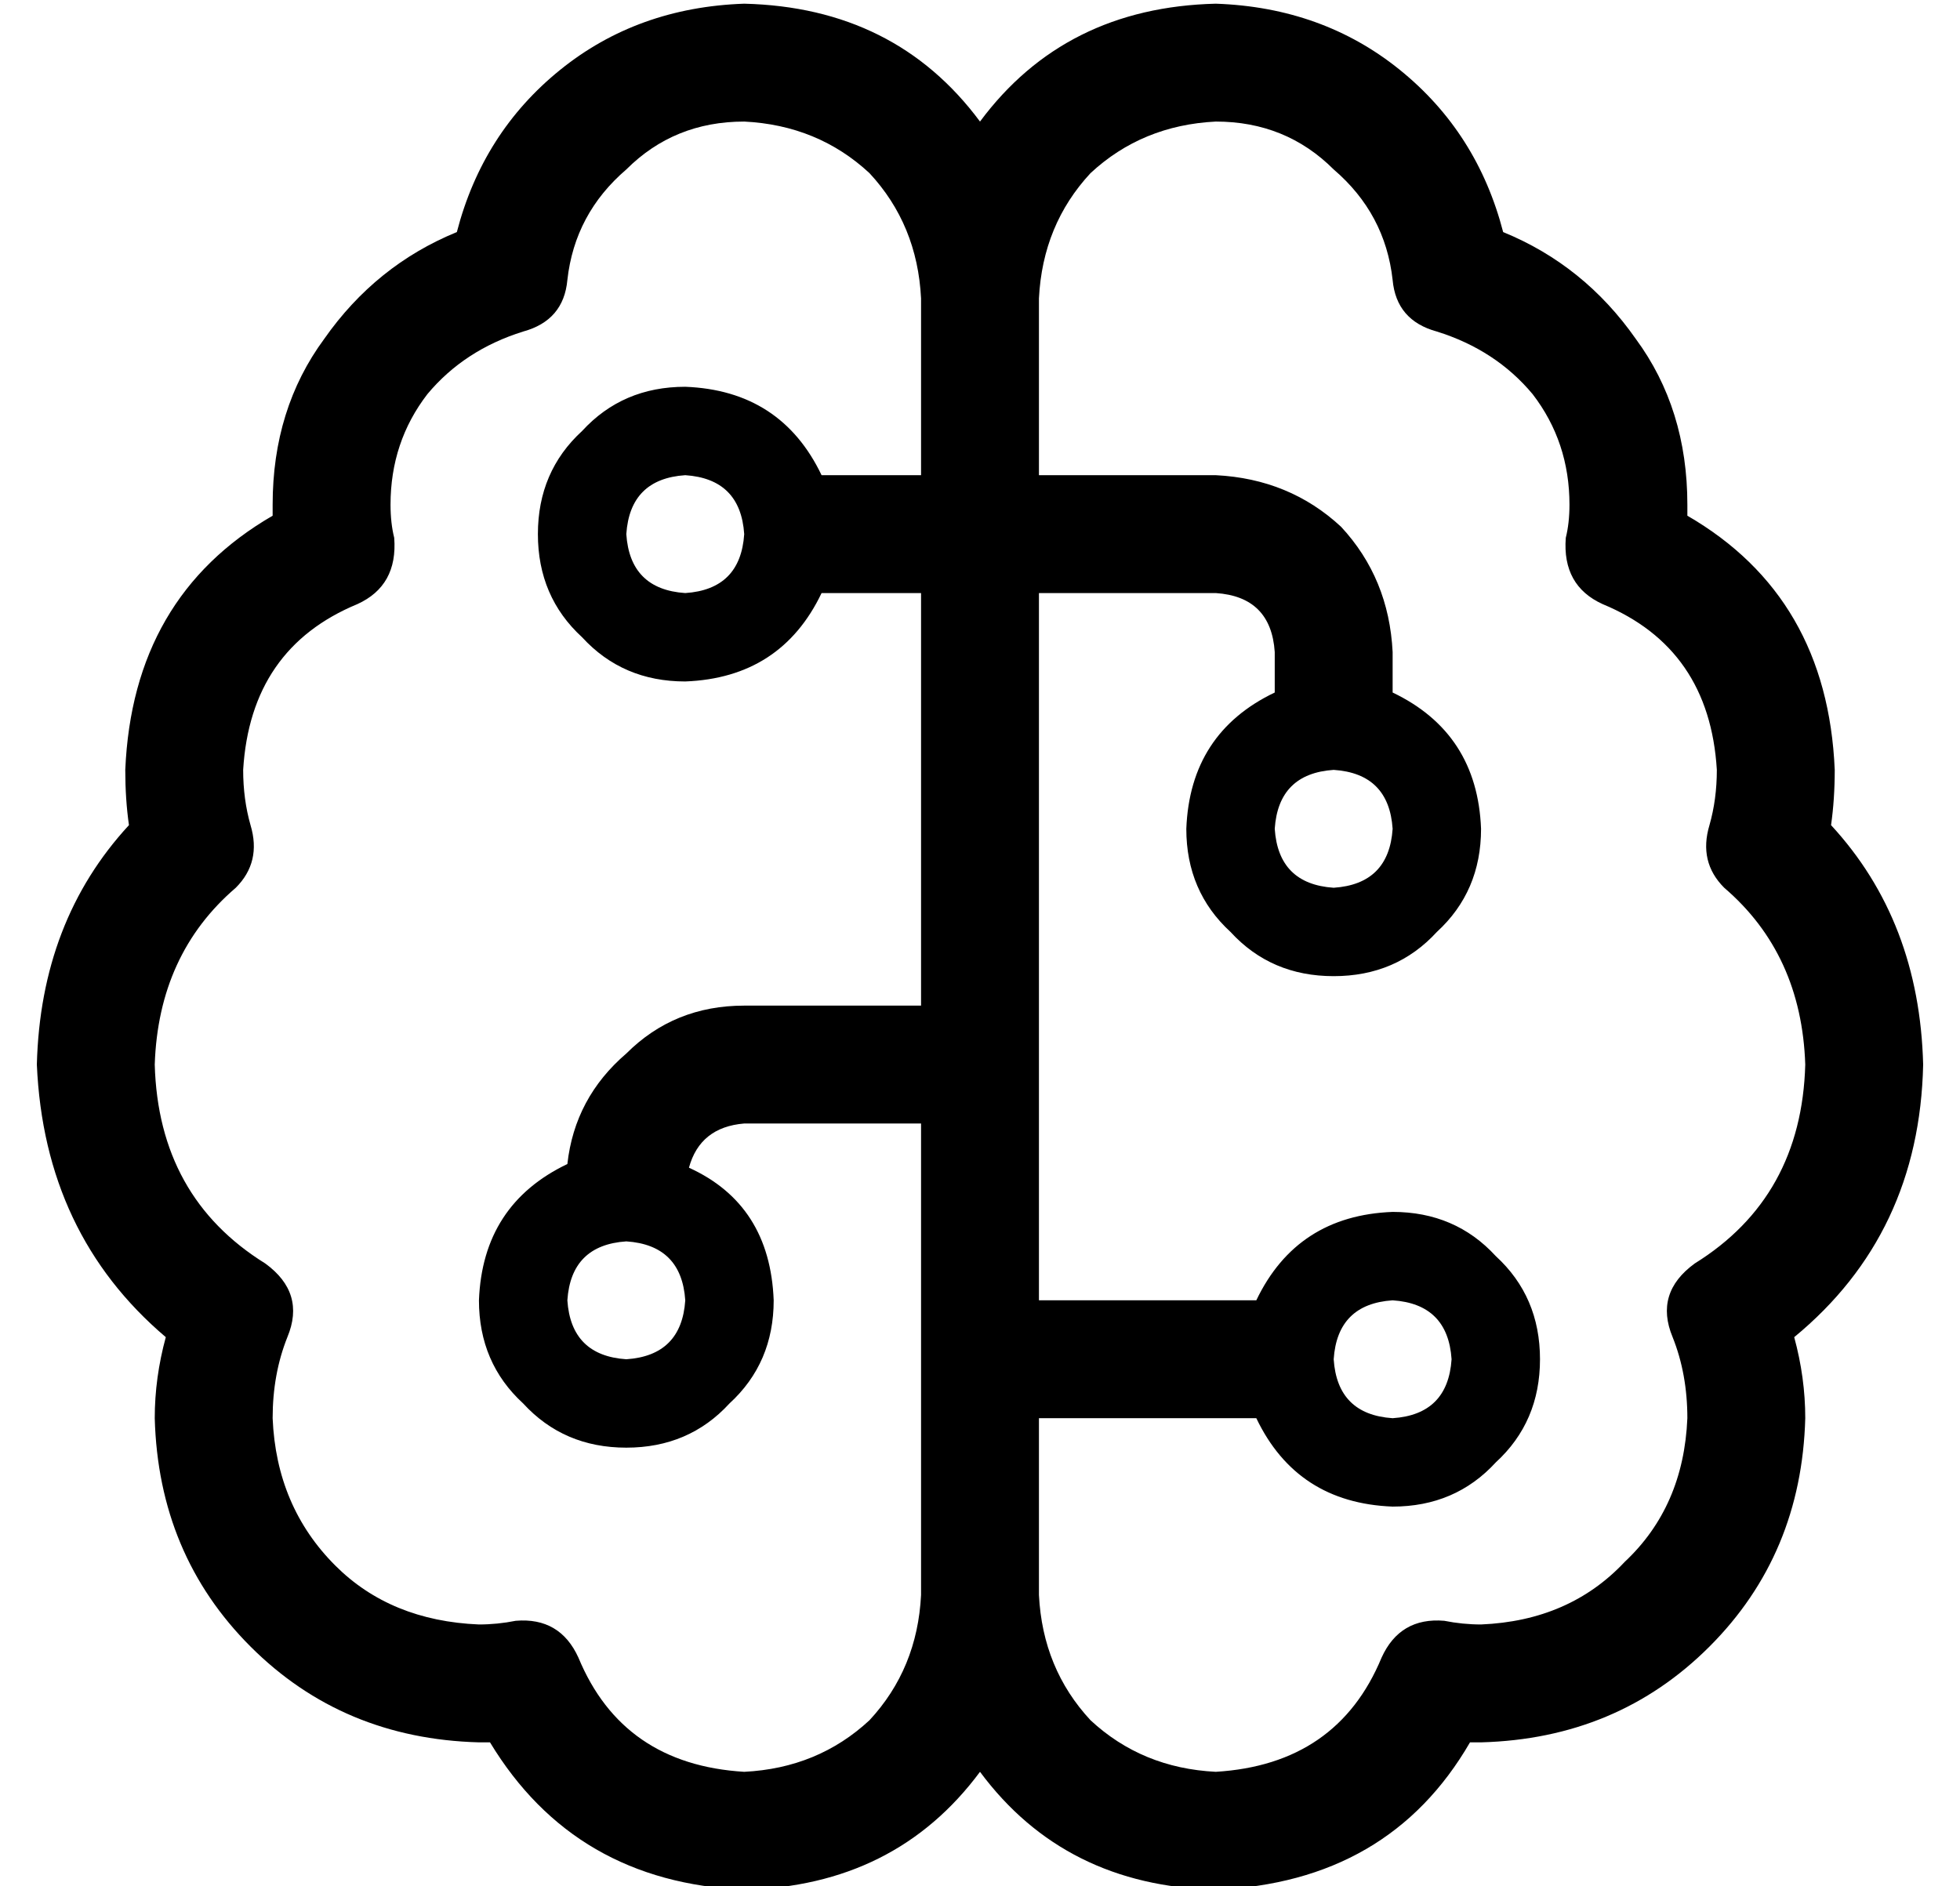 <?xml version="1.0" standalone="no"?>
<!DOCTYPE svg PUBLIC "-//W3C//DTD SVG 1.1//EN" "http://www.w3.org/Graphics/SVG/1.1/DTD/svg11.dtd" >
<svg xmlns="http://www.w3.org/2000/svg" xmlns:xlink="http://www.w3.org/1999/xlink" version="1.1" viewBox="-10 -40 532 512">
   <path fill="currentColor"
d="M192 -7q20 1 34 14v0v0q13 14 14 34v48v0h-27v0q-11 -23 -37 -24q-17 0 -28 12q-12 11 -12 28t12 28q11 12 28 12q26 -1 37 -24h27v0v112v0h-48v0q-19 0 -32 13q-14 12 -16 30q-23 11 -24 37q0 17 12 28q11 12 28 12t28 -12q12 -11 12 -28q-1 -26 -23 -36q3 -11 15 -12
h48v0v128v0q-1 20 -14 34q-14 13 -34 14q-33 -2 -45 -31q-5 -11 -17 -10q-5 1 -10 1q-24 -1 -39 -16q-16 -16 -17 -40q0 -12 4 -22q5 -12 -6 -20q-29 -18 -30 -54q1 -30 22 -48q7 -7 4 -17q-2 -7 -2 -15q2 -33 31 -45q11 -5 10 -18q-1 -4 -1 -9q0 -17 10 -30q10 -12 26 -17
q11 -3 12 -14q2 -18 16 -30q13 -13 32 -13v0zM272 121h48h-48h48q15 1 16 16v11v0q-23 11 -24 37q0 17 12 28q11 12 28 12t28 -12q12 -11 12 -28q-1 -26 -24 -37v-11v0q-1 -20 -14 -34q-14 -13 -34 -14h-48v0v-48v0q1 -20 14 -34q14 -13 34 -14q19 0 32 13q14 12 16 30
q1 11 12 14q16 5 26 17q10 13 10 30q0 5 -1 9q-1 13 10 18q29 12 31 45q0 8 -2 15q-3 10 4 17q21 18 22 48q-1 36 -30 54q-11 8 -6 20q4 10 4 22q-1 24 -17 39q-15 16 -39 17q-5 0 -10 -1q-12 -1 -17 10q-12 29 -45 31q-20 -1 -34 -14q-13 -14 -14 -34v-48v0h59v0
q11 23 37 24q17 0 28 -12q12 -11 12 -28t-12 -28q-11 -12 -28 -12q-26 1 -37 24h-59v0v-192v0zM192 473q41 -1 64 -32q23 31 64 32q47 -2 69 -40h2h1q37 -1 62 -26t26 -62q0 -11 -3 -22q34 -28 35 -74q-1 -39 -25 -65q1 -7 1 -15q-2 -47 -40 -69v-2v-1q0 -26 -14 -45
q-14 -20 -36 -29q-7 -27 -28 -44t-50 -18q-41 1 -64 32q-23 -31 -64 -32q-29 1 -50 18t-28 44q-22 9 -36 29q-14 19 -14 45v1v2q-38 22 -40 69q0 8 1 15q-24 26 -25 65q2 46 35 74q-3 11 -3 22q1 37 26 62t62 26h1h2q23 38 69 40v0zM176 89q15 1 16 16q-1 15 -16 16
q-15 -1 -16 -16q1 -15 16 -16v0zM160 297q15 1 16 16q-1 15 -16 16q-15 -1 -16 -16q1 -15 16 -16v0zM336 185q1 -15 16 -16q15 1 16 16q-1 15 -16 16q-15 -1 -16 -16v0zM368 313q15 1 16 16q-1 15 -16 16q-15 -1 -16 -16q1 -15 16 -16v0z" />
</svg>
